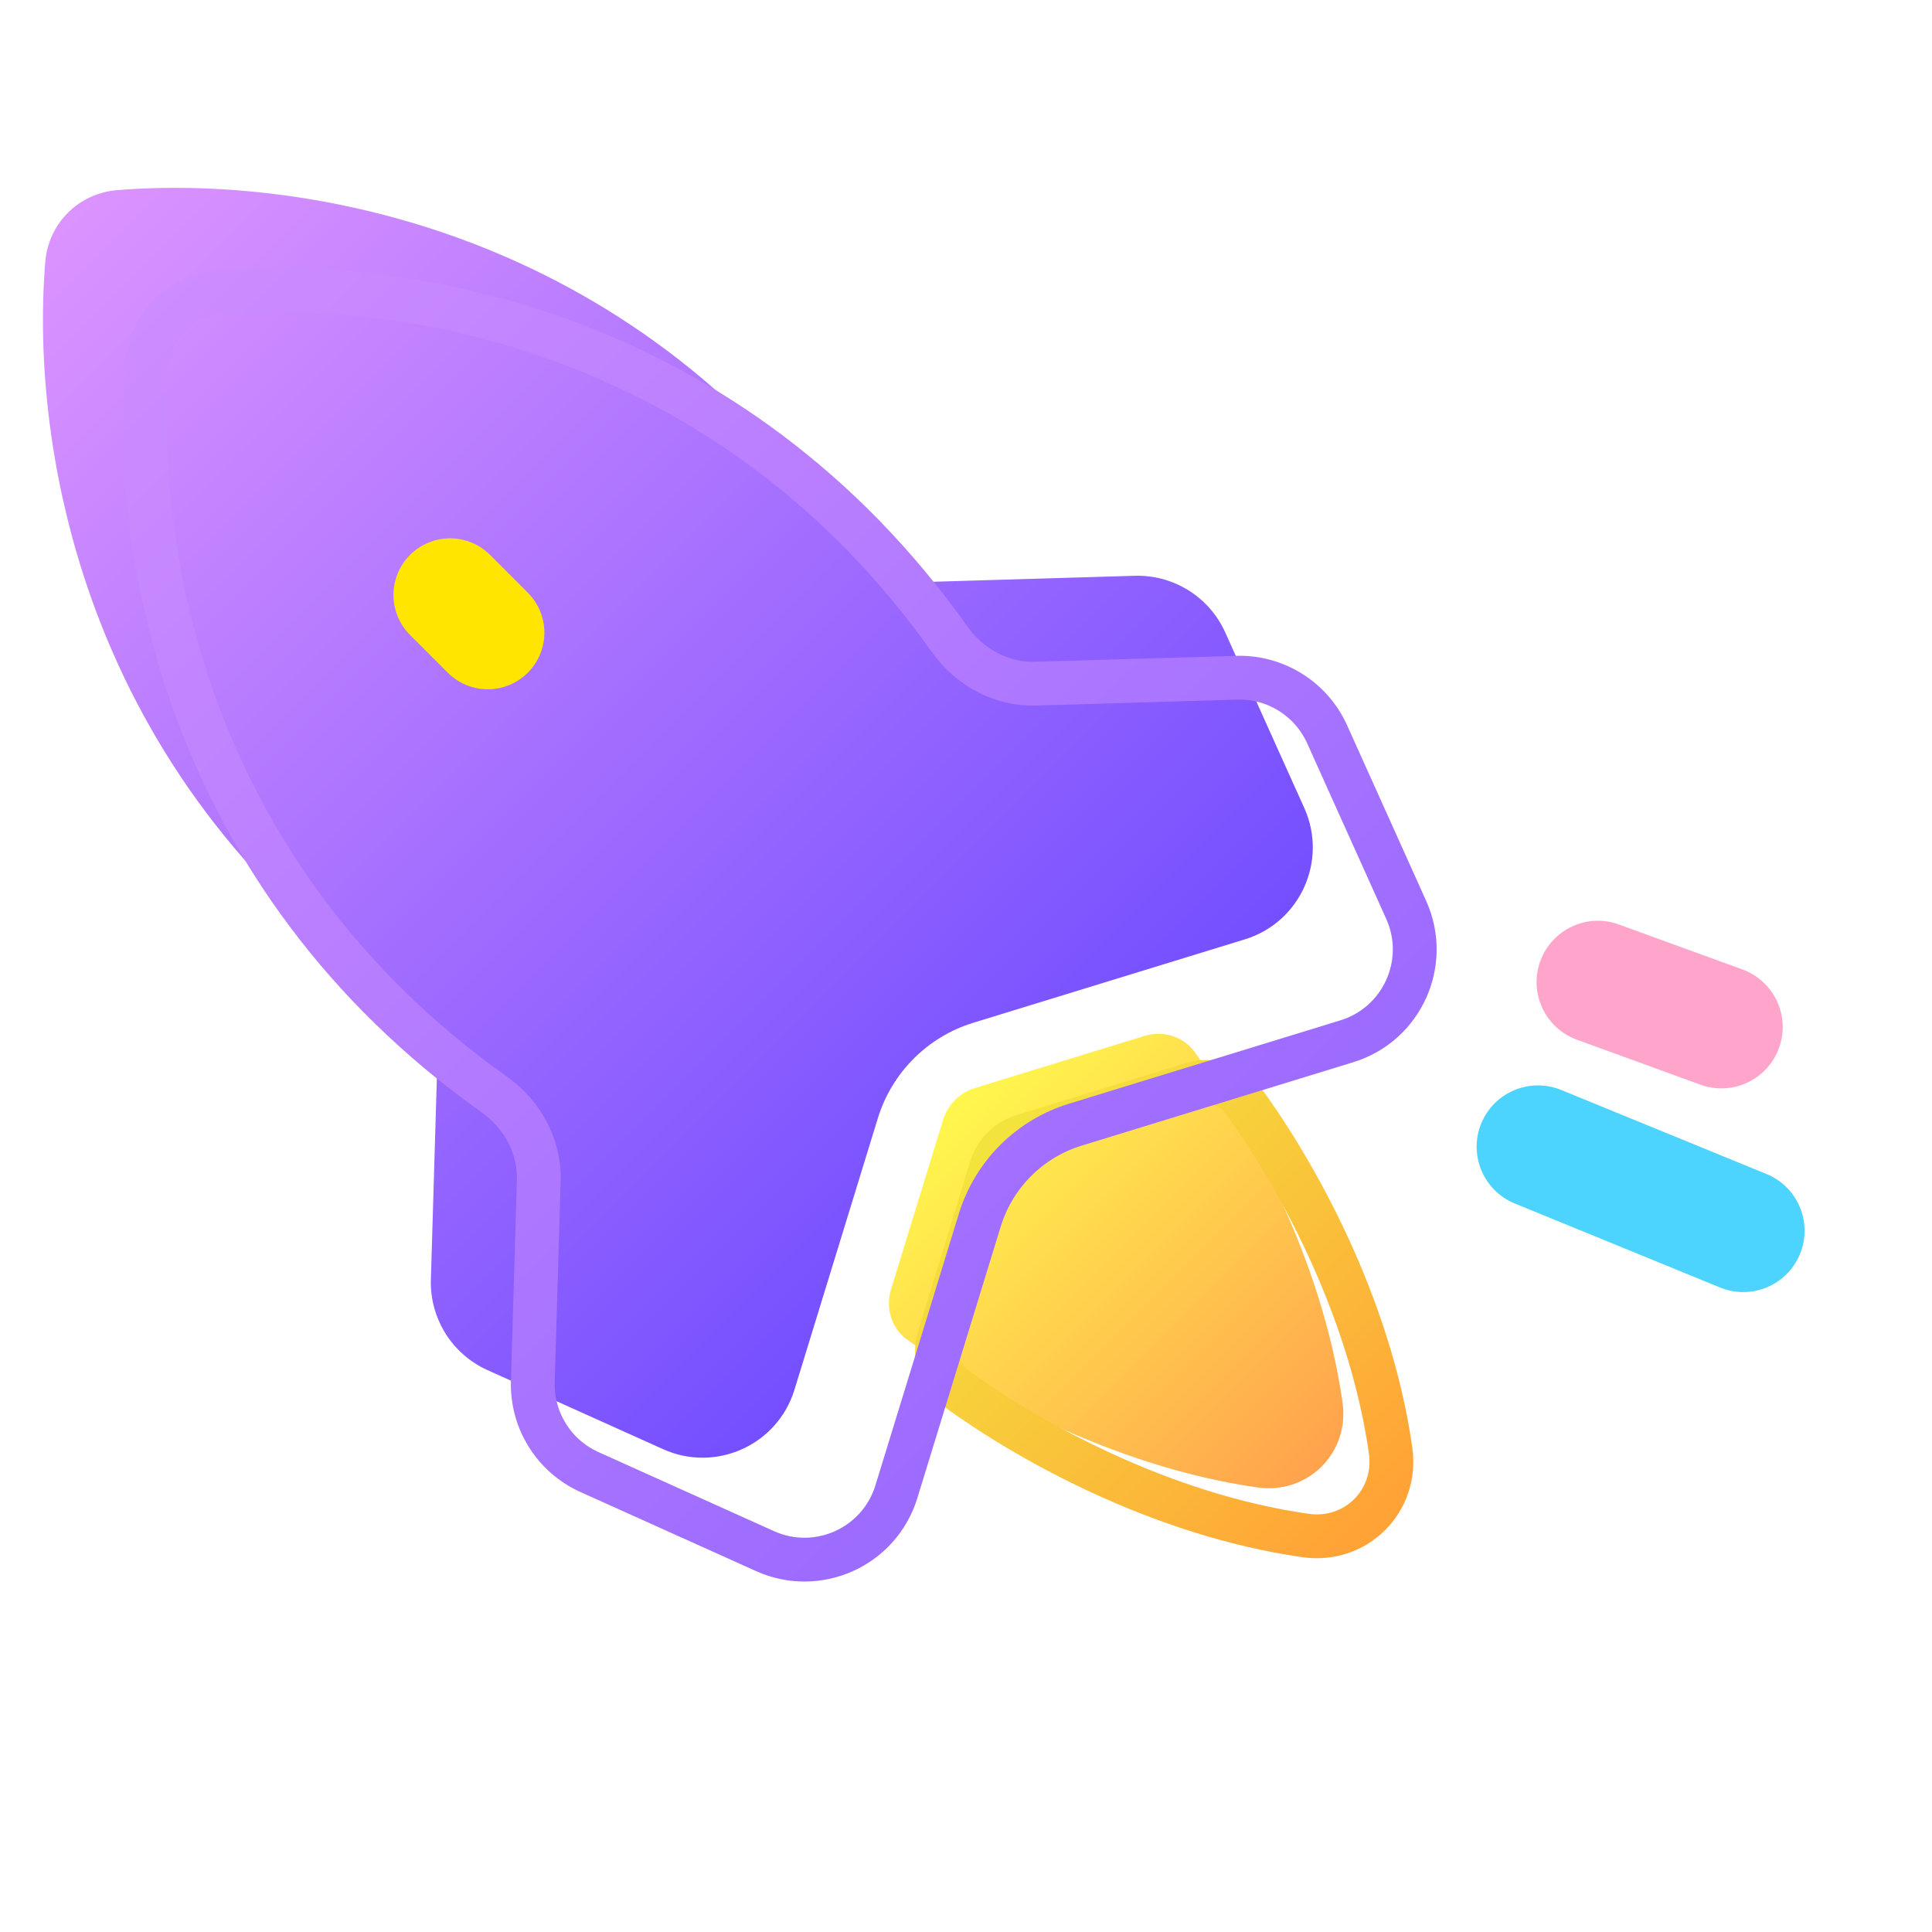 <svg width="80" height="80" viewBox="0 0 80 80" fill="none" xmlns="http://www.w3.org/2000/svg">
<g filter="url(#filter0_i_312_4058)">
<path d="M42.36 47.042C41.729 47.235 41.236 47.729 41.042 48.359L38.887 55.375C38.651 56.142 38.895 56.98 39.543 57.454C42.503 59.621 48.02 62.722 54.063 63.582C56.148 63.878 57.879 62.148 57.582 60.063C56.722 54.02 53.621 48.503 51.454 45.543C50.98 44.895 50.142 44.651 49.375 44.887L42.36 47.042Z" fill="url(#paint0_linear_312_4058)"/>
</g>
<path d="M42.36 47.042C41.729 47.235 41.236 47.729 41.042 48.359L38.887 55.375C38.651 56.142 38.895 56.98 39.543 57.454C42.503 59.621 48.02 62.722 54.063 63.582C56.148 63.878 57.879 62.148 57.582 60.063C56.722 54.02 53.621 48.503 51.454 45.543C50.98 44.895 50.142 44.651 49.375 44.887L42.36 47.042Z" stroke="url(#paint1_linear_312_4058)" stroke-width="1.814"/>
<g filter="url(#filter1_i_312_4058)">
<path fill-rule="evenodd" clip-rule="evenodd" d="M6.095 15.069C5.466 22.781 7.697 36.255 20.474 45.326C21.627 46.144 22.352 47.463 22.31 48.877L22.063 57.207C22.015 58.815 22.94 60.293 24.406 60.954L31.679 64.229C33.863 65.212 36.414 64.058 37.117 61.769L40.571 50.524C41.152 48.632 42.632 47.152 44.524 46.571L55.769 43.117C58.058 42.414 59.212 39.863 58.229 37.679L54.954 30.406C54.293 28.94 52.815 28.015 51.207 28.063L42.877 28.31C41.463 28.352 40.144 27.627 39.326 26.474C30.255 13.697 16.781 11.466 9.069 12.095C7.471 12.226 6.226 13.471 6.095 15.069Z" fill="url(#paint2_linear_312_4058)"/>
</g>
<path d="M6.095 15.069C5.466 22.781 7.697 36.255 20.474 45.326C21.627 46.144 22.352 47.463 22.31 48.877L22.063 57.207C22.015 58.815 22.94 60.293 24.406 60.954L31.679 64.229C33.863 65.212 36.414 64.058 37.117 61.769L40.571 50.524C41.152 48.632 42.632 47.152 44.524 46.571L55.769 43.117C58.058 42.414 59.212 39.863 58.229 37.679L54.954 30.406C54.293 28.94 52.815 28.015 51.207 28.063L42.877 28.31C41.463 28.352 40.144 27.627 39.326 26.474C30.255 13.697 16.781 11.466 9.069 12.095M6.095 15.069C6.226 13.471 7.471 12.226 9.069 12.095M6.095 15.069C6.226 13.474 7.474 12.226 9.069 12.095" stroke="url(#paint3_linear_312_4058)" stroke-width="1.814" stroke-linejoin="round"/>
<path d="M18.636 24.635L20.198 26.198" stroke="#FFE500" stroke-width="4.687" stroke-linecap="round"/>
<path fill-rule="evenodd" clip-rule="evenodd" d="M73.664 43.396C74.144 42.079 73.465 40.622 72.147 40.142L67.034 38.281C65.716 37.801 64.26 38.481 63.78 39.799C63.3 41.116 63.98 42.573 65.297 43.053L70.41 44.914C71.728 45.393 73.185 44.714 73.664 43.396Z" fill="#FFA5CB"/>
<path fill-rule="evenodd" clip-rule="evenodd" d="M61.334 46.522C61.865 45.224 63.348 44.603 64.646 45.134L73.146 48.613C74.444 49.144 75.066 50.626 74.534 51.924C74.003 53.222 72.521 53.843 71.223 53.312L62.722 49.833C61.425 49.302 60.803 47.82 61.334 46.522Z" fill="#4CD4FF"/>
<defs>
<filter id="filter0_i_312_4058" x="35.903" y="41.903" width="22.619" height="22.619" filterUnits="userSpaceOnUse" color-interpolation-filters="sRGB">
<feFlood flood-opacity="0" result="BackgroundImageFix"/>
<feBlend mode="normal" in="SourceGraphic" in2="BackgroundImageFix" result="shape"/>
<feColorMatrix in="SourceAlpha" type="matrix" values="0 0 0 0 0 0 0 0 0 0 0 0 0 0 0 0 0 0 127 0" result="hardAlpha"/>
<feOffset dx="-1.99" dy="-1.99"/>
<feGaussianBlur stdDeviation="1.99"/>
<feComposite in2="hardAlpha" operator="arithmetic" k2="-1" k3="1"/>
<feColorMatrix type="matrix" values="0 0 0 0 1 0 0 0 0 0.971 0 0 0 0 0.713 0 0 0 1 0"/>
<feBlend mode="normal" in2="shape" result="effect1_innerShadow_312_4058"/>
</filter>
<filter id="filter1_i_312_4058" x="0.872" y="6.872" width="58.616" height="58.616" filterUnits="userSpaceOnUse" color-interpolation-filters="sRGB">
<feFlood flood-opacity="0" result="BackgroundImageFix"/>
<feBlend mode="normal" in="SourceGraphic" in2="BackgroundImageFix" result="shape"/>
<feColorMatrix in="SourceAlpha" type="matrix" values="0 0 0 0 0 0 0 0 0 0 0 0 0 0 0 0 0 0 127 0" result="hardAlpha"/>
<feOffset dx="-4.221" dy="-4.221"/>
<feGaussianBlur stdDeviation="5.969"/>
<feComposite in2="hardAlpha" operator="arithmetic" k2="-1" k3="1"/>
<feColorMatrix type="matrix" values="0 0 0 0 0.454 0 0 0 0 0.607 0 0 0 0 1 0 0 0 0.86 0"/>
<feBlend mode="normal" in2="shape" result="effect1_innerShadow_312_4058"/>
</filter>
<linearGradient id="paint0_linear_312_4058" x1="41.352" y1="47.351" x2="56.715" y2="62.715" gradientUnits="userSpaceOnUse">
<stop stop-color="#FFF84D"/>
<stop offset="1" stop-color="#FFA24D"/>
</linearGradient>
<linearGradient id="paint1_linear_312_4058" x1="41.352" y1="47.351" x2="56.715" y2="62.715" gradientUnits="userSpaceOnUse">
<stop stop-color="#F4E23D"/>
<stop offset="1" stop-color="#FFA337"/>
</linearGradient>
<linearGradient id="paint2_linear_312_4058" x1="6.453" y1="12.453" x2="47.937" y2="53.937" gradientUnits="userSpaceOnUse">
<stop stop-color="#DD94FF"/>
<stop offset="1" stop-color="#714DFF"/>
</linearGradient>
<linearGradient id="paint3_linear_312_4058" x1="6.453" y1="12.453" x2="47.937" y2="53.937" gradientUnits="userSpaceOnUse">
<stop stop-color="#CD8CFF"/>
<stop offset="1" stop-color="#9B6BFF"/>
</linearGradient>
</defs>
</svg>
